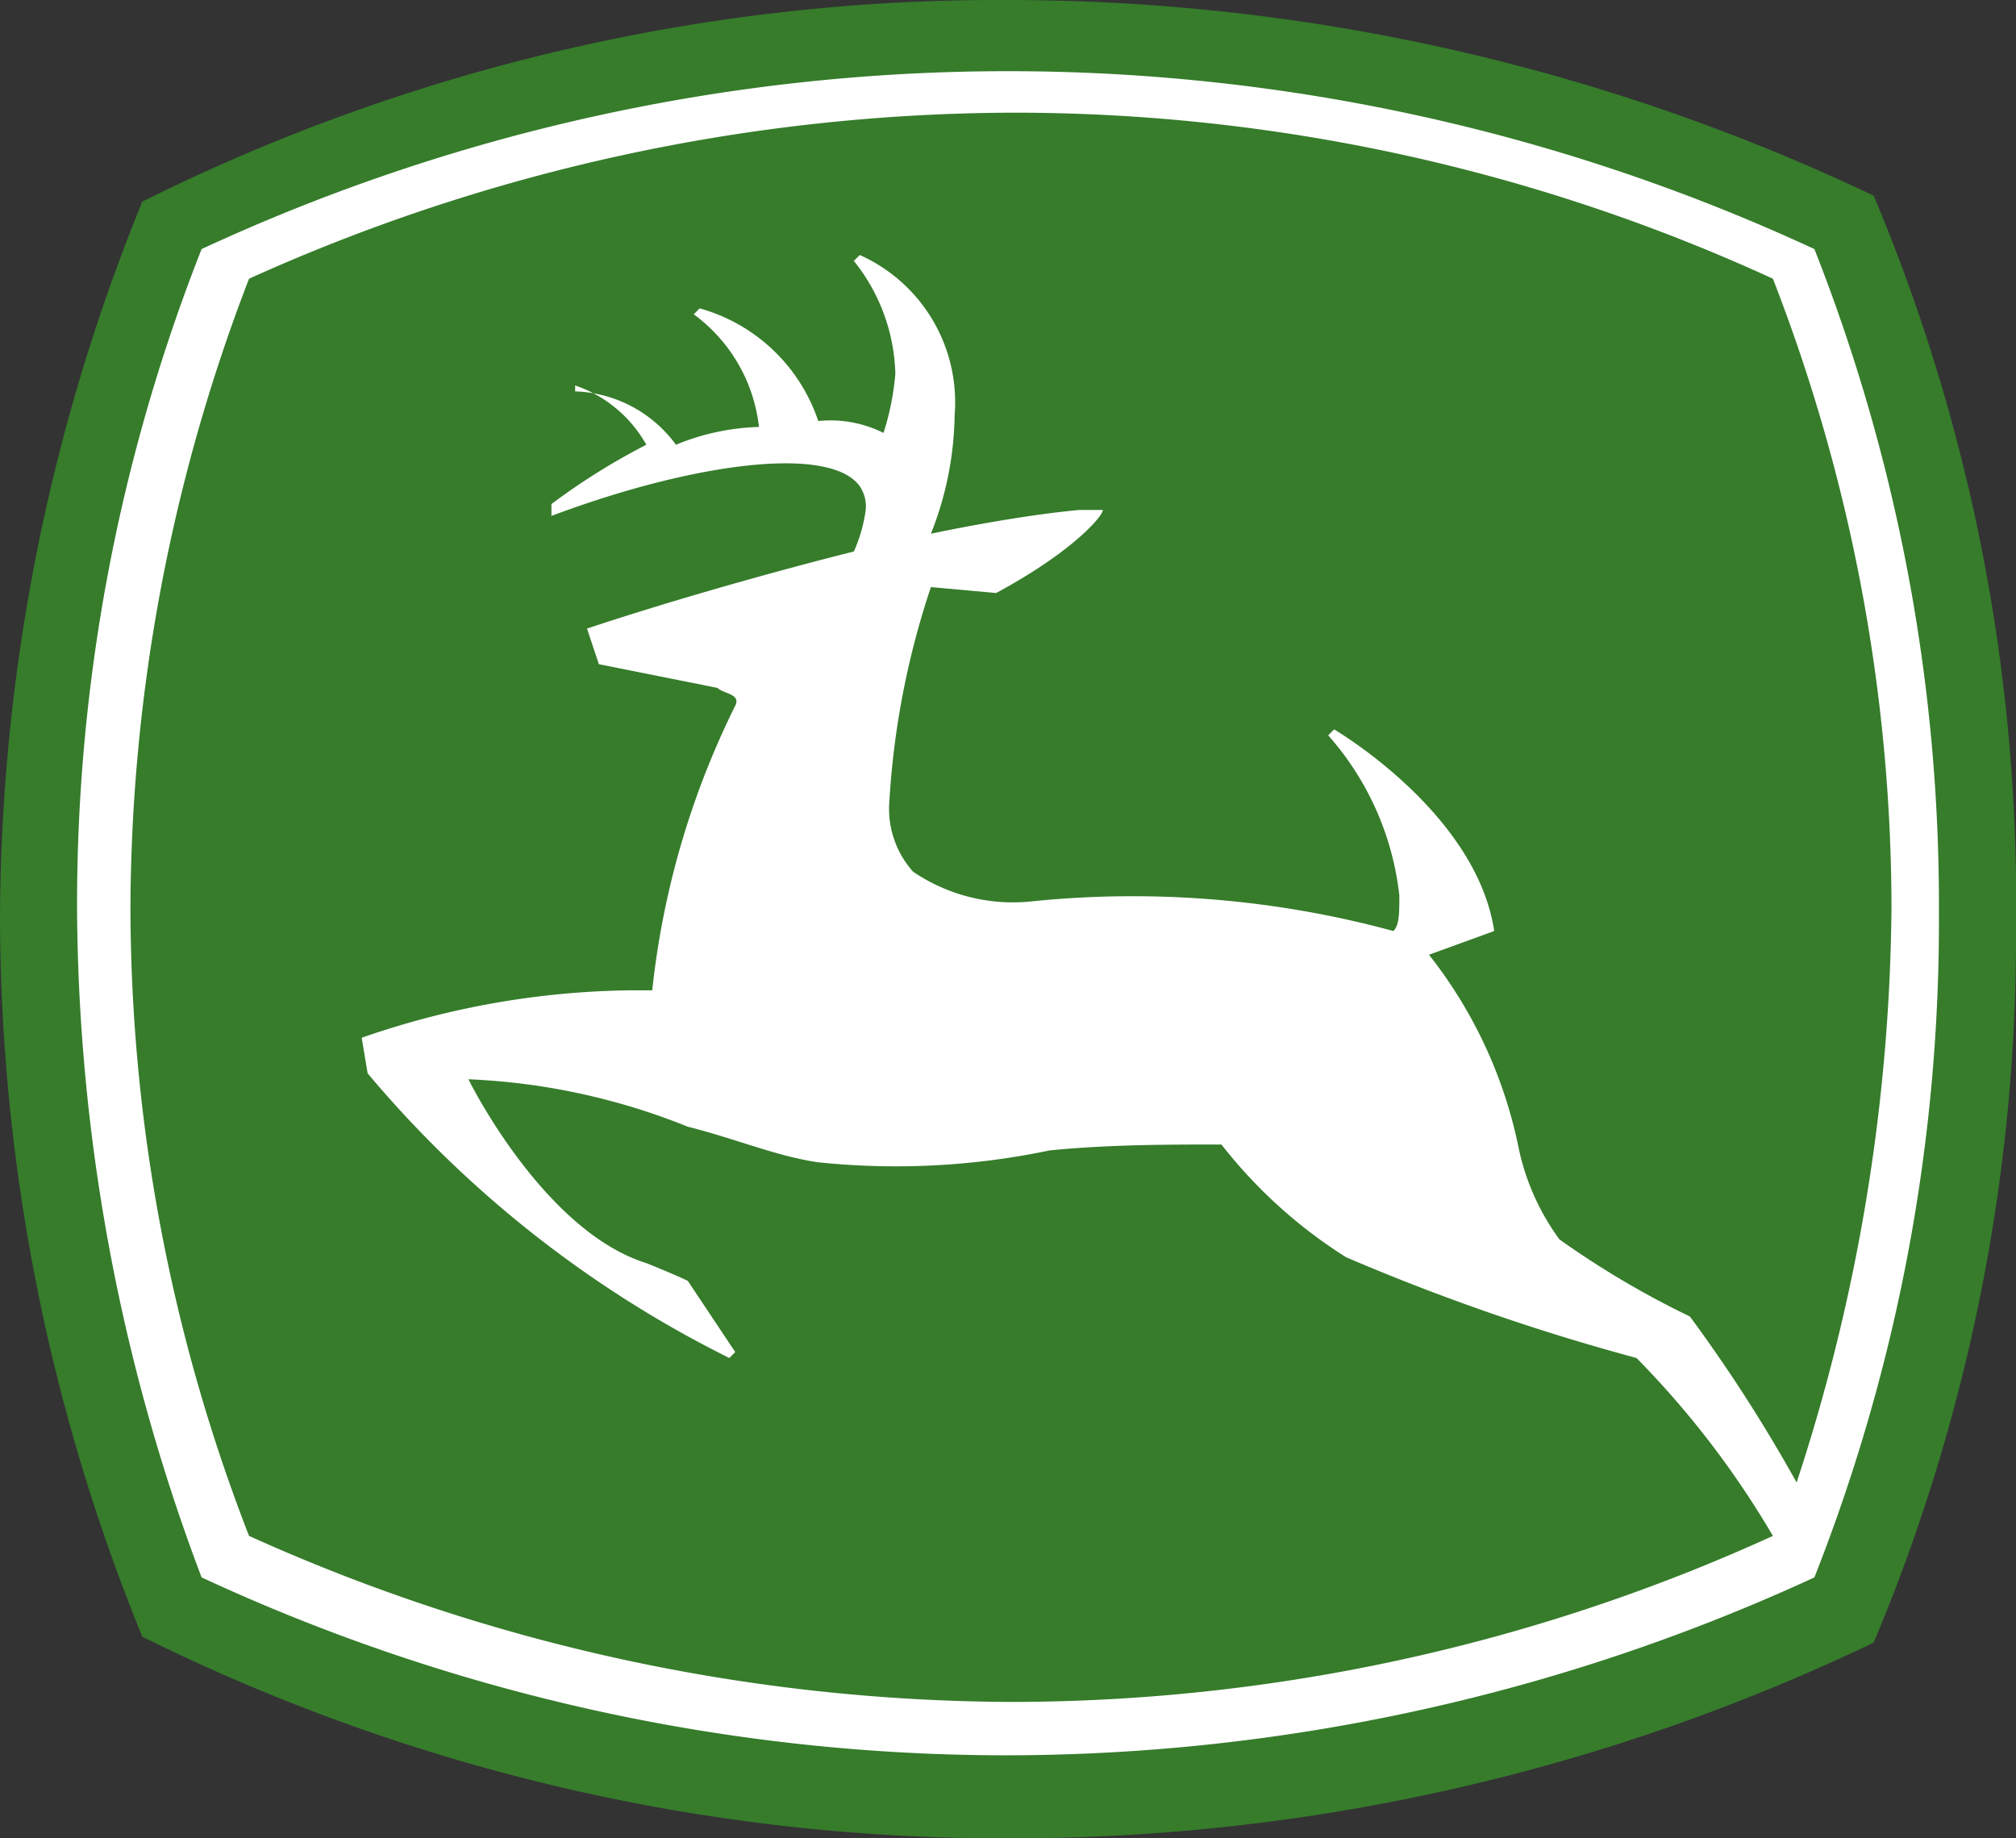 <svg id="Layer_1" data-name="Layer 1" xmlns="http://www.w3.org/2000/svg" viewBox="0 0 34 31"><rect x="0" y="0" width="34" height="31" fill="#333333" stroke="none"/><defs><style>.cls-1{fill:#367c2b;}.cls-1,.cls-2{fill-rule:evenodd;}.cls-2{fill:#fff;}</style></defs><path class="cls-1" d="M31.7,3.7A34,34,0,0,0,17.1.4,32.35,32.35,0,0,0,2.5,3.8,32.23,32.23,0,0,0,.1,15.9,32.23,32.23,0,0,0,2.5,28a32.66,32.66,0,0,0,14.6,3.4,33.65,33.65,0,0,0,14.6-3.3A30.74,30.74,0,0,0,34.1,16,30.67,30.67,0,0,0,31.7,3.7Z" transform="translate(-0.1 -0.4)"/><path class="cls-2" d="M12.5,12.3a14.17,14.17,0,0,0-1.4,4.8h-.4a14.23,14.23,0,0,0-4.5.8l.1.6a19,19,0,0,0,6.1,4.8l.1-.1L11.7,22c-.2-.1-.7-.3-.7-.3-1.6-.5-2.8-2.7-3-3.1a11.1,11.1,0,0,1,3.7.8c.8.2,1.5.5,2.2.6a12.64,12.64,0,0,0,3.9-.2c1-.1,2-.1,2.9-.1a8.23,8.23,0,0,0,2.1,1.9,36.53,36.53,0,0,0,4.9,1.7,15.32,15.32,0,0,1,2.3,3,31,31,0,0,1-12.8,2.8A31.49,31.49,0,0,1,4.3,26.3a29.35,29.35,0,0,1-2-10.6,29.75,29.75,0,0,1,2-10.6A31.49,31.49,0,0,1,17.2,2.3,30.68,30.68,0,0,1,30,5.1a29.35,29.35,0,0,1,2,10.6,31.8,31.8,0,0,1-1.6,9.7,25.74,25.74,0,0,0-1.8-2.8,15.08,15.08,0,0,1-2.2-1.3,4,4,0,0,1-.7-1.6,7.74,7.74,0,0,0-1.5-3.2l1.1-.4c-.3-2-2.7-3.4-2.7-3.4l-.1.1a4.88,4.88,0,0,1,1.2,2.7c0,.3,0,.5-.1.6a16.75,16.75,0,0,0-6.1-.5,3,3,0,0,1-2-.5,1.59,1.59,0,0,1-.4-1.2h0a13.93,13.93,0,0,1,.7-3.6l1.1.1c1.3-.7,1.8-1.3,1.8-1.4h-.4c-1.1.1-2.5.4-2.5.4a5.59,5.59,0,0,0,.4-2,2.72,2.72,0,0,0-1.6-2.7l-.1.1a3.16,3.16,0,0,1,.7,1.9,4.4,4.4,0,0,1-.2,1,2,2,0,0,0-1.1-.2,2.94,2.94,0,0,0-2-1.9l-.1.1a2.73,2.73,0,0,1,1.1,1.9,3.93,3.93,0,0,0-1.4.3A2.19,2.19,0,0,0,9.8,7V6.9a2.18,2.18,0,0,1,1.2,1,11.16,11.16,0,0,0-1.6,1v.2c2.4-.9,4.7-1.2,5.2-.5a.6.6,0,0,1,.1.4,2.54,2.54,0,0,1-.2.7c-1.2.3-3,.8-4.5,1.3l.2.6,2,.4C12.3,12.1,12.6,12.1,12.5,12.3ZM30.7,4.6a32.33,32.33,0,0,0-27.2,0A30.13,30.13,0,0,0,1.4,15.8,32.28,32.28,0,0,0,3.5,27a32.25,32.25,0,0,0,13.6,3,32.6,32.6,0,0,0,13.6-3,30.13,30.13,0,0,0,2.1-11.2A30.13,30.13,0,0,0,30.7,4.6Z" transform="translate(-0.1 -0.4)"/></svg>